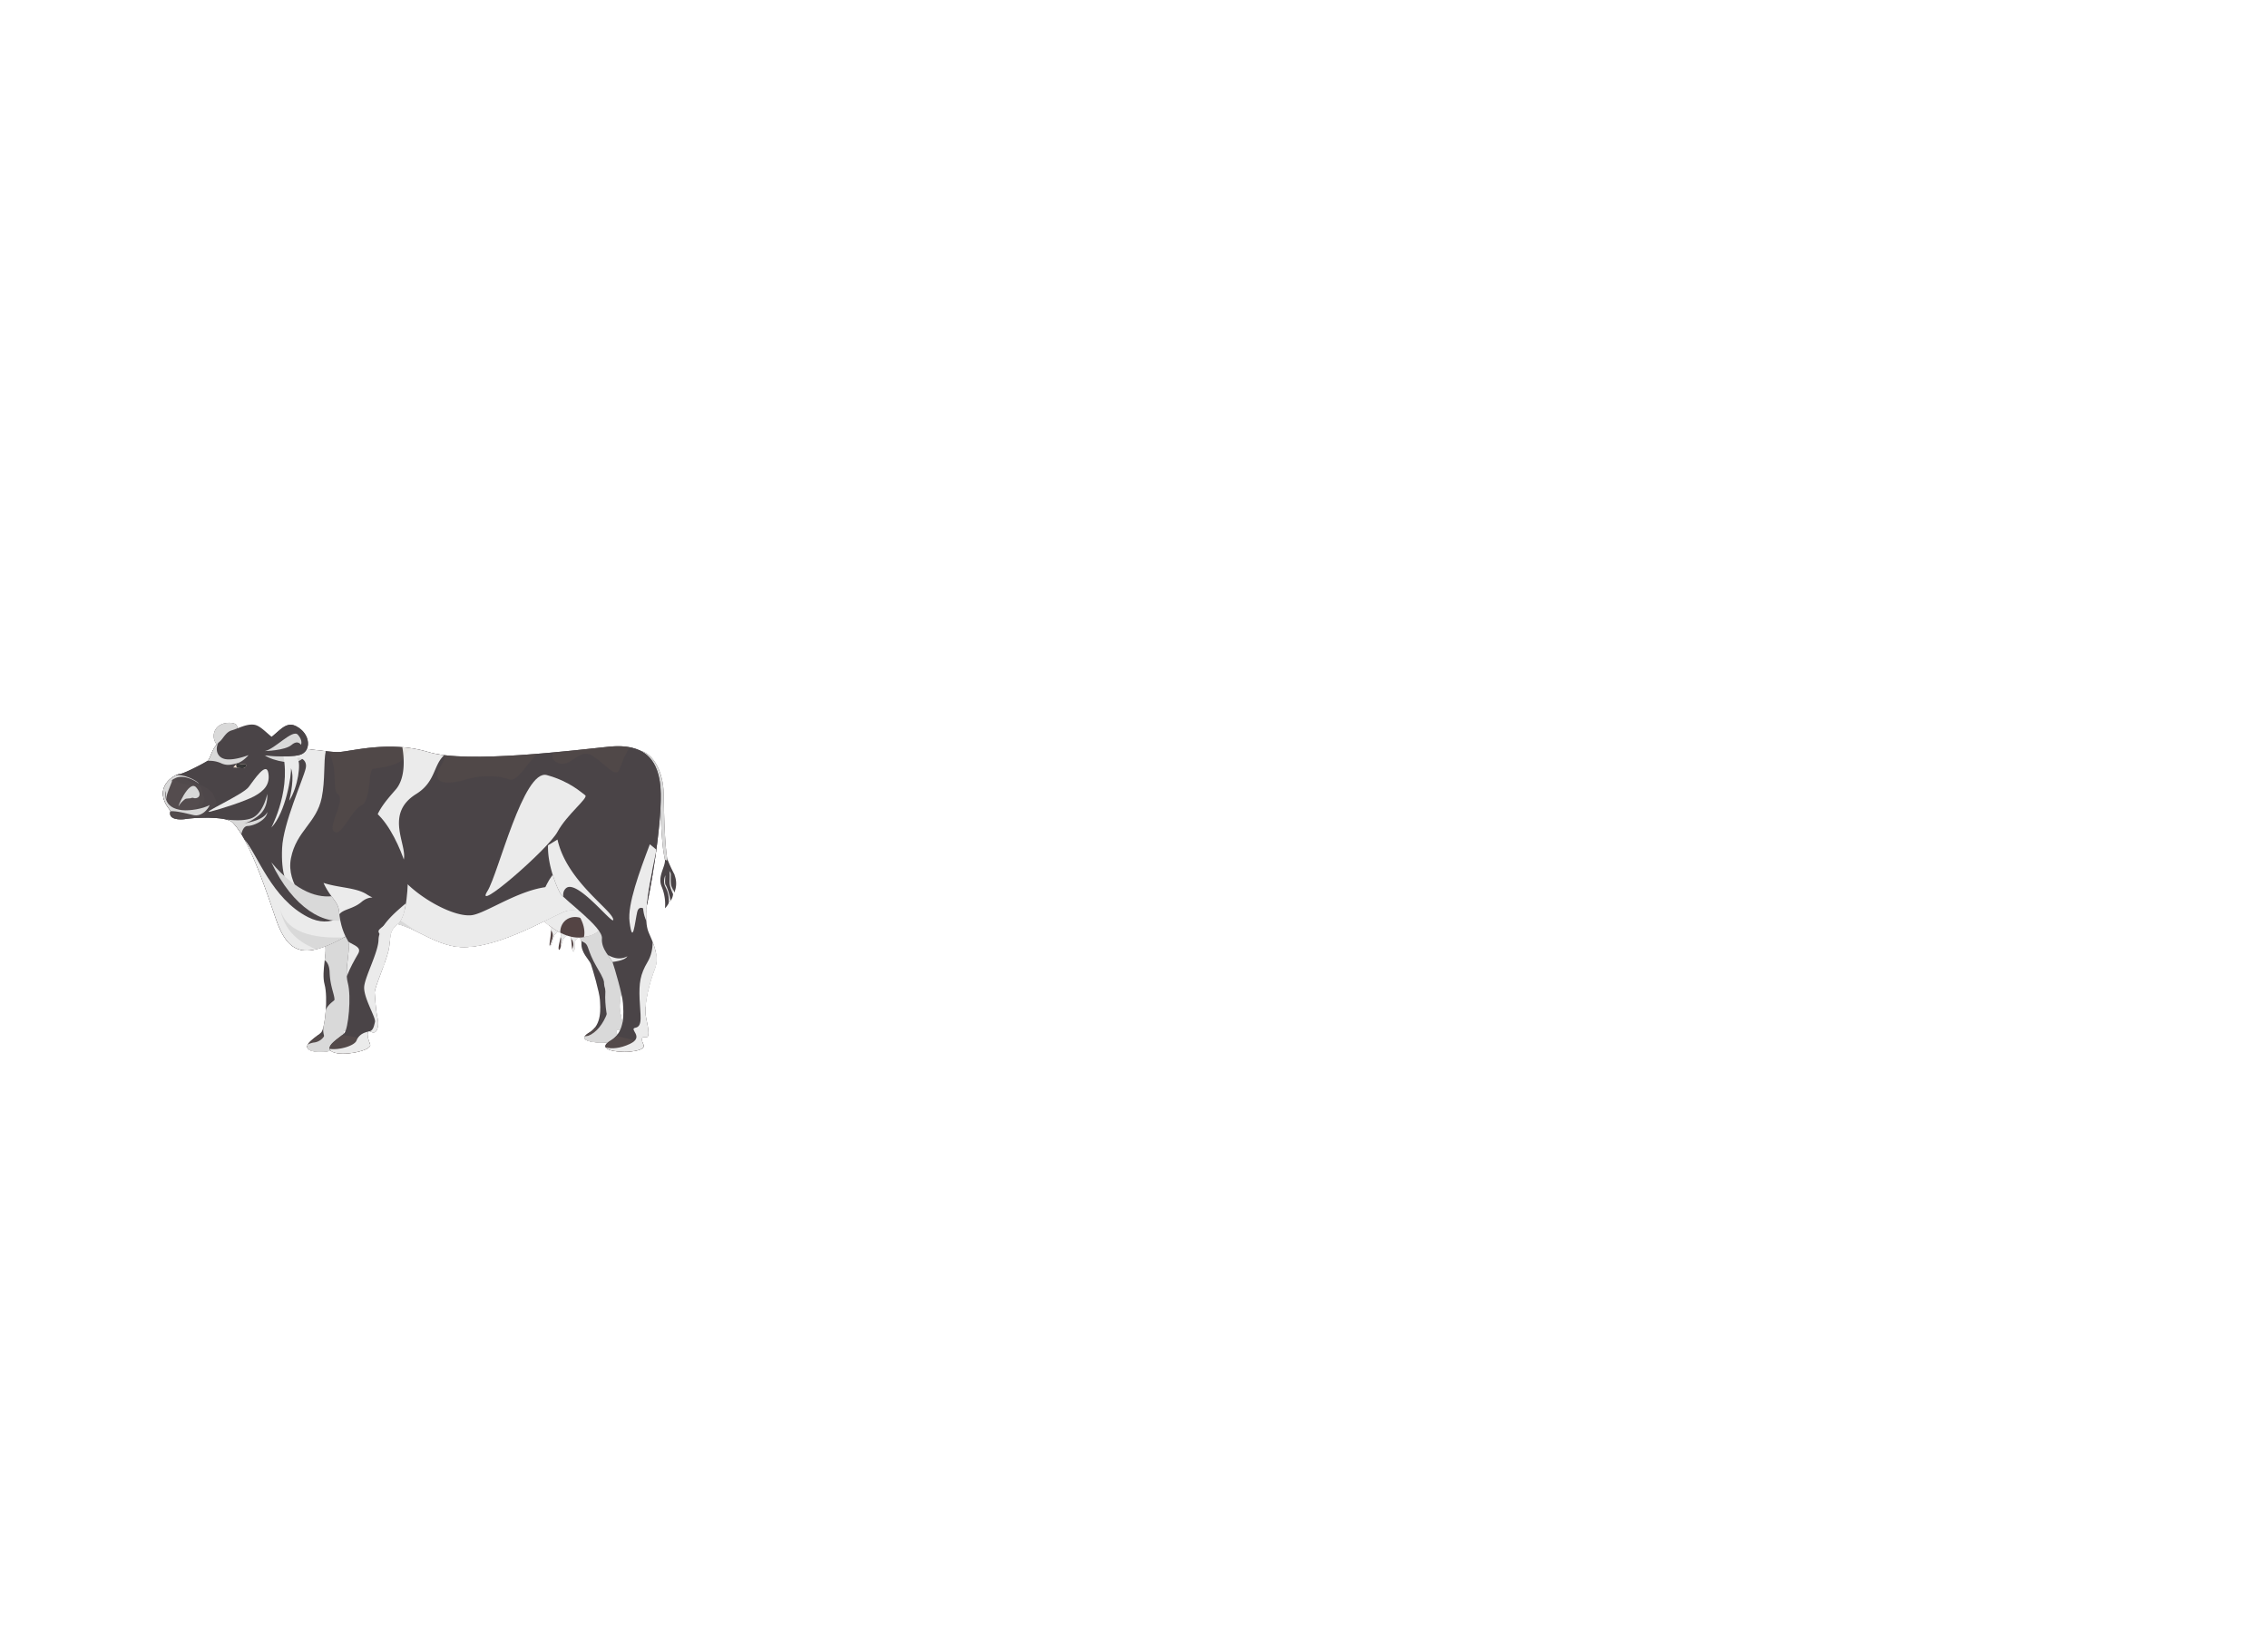 <svg xmlns="http://www.w3.org/2000/svg" viewBox="0 0 1800 1300"><defs><style>.cls-1{isolation:isolate;}.cls-2{fill:#fff;}.cls-3{fill:#4a4447;}.cls-4{fill:#544a4a;}.cls-12,.cls-5{fill:#d9d9d9;}.cls-5,.cls-6,.cls-9{mix-blend-mode:multiply;}.cls-7{fill:#ededed;}.cls-8{fill:#544444;}.cls-11,.cls-9{fill:#ebebeb;}.cls-10{fill:#615555;opacity:0.2;}.cls-13{fill:#f2e1d1;}.cls-14{fill:#383838;}.cls-15{fill:#333;mix-blend-mode:screen;}.cls-16{opacity:0.05;}.cls-17{fill:#be8e5d;}</style></defs><g class="cls-1"><g id="Layer_1" data-name="Layer 1"><rect class="cls-2" width="1800" height="1300"/><path class="cls-3" d="M233.14,685.051c5.643,31.503,16.884,31.503,17.846,42.318.962,10.815,3.783,17.397,6.604,22.099s-2.821,21.629,0,31.974c2.821,10.345.406,34.795-2.619,38.086-3.024,3.291-16.348,10.344-8.981,14.106s30.281-.94,28.463-5.642c-1.817-4.702-3.463-11.755.886-9.404s6.14-4.702,4.774-10.344-1.836-15.634-2.188-19.161c-.353-3.526,8.316-22.601,10.447-32.048,2.131-9.447-.494-14.155,6.931-20.03,7.425-5.875,7.875-31.736,7.65-37.848s-19.774-65.358-46.44-49.371C229.849,665.772,233.14,685.051,233.14,685.051Z"/><path class="cls-4" d="M252.487,821.654c-4.7,3.621-12.524,8.902-6.496,11.98,5.5,2.808,19.657.899,25.729-2.205A32.555,32.555,0,0,0,252.487,821.654Z"/><path class="cls-5" d="M302.955,699.157c-.225-6.113-19.774-65.358-46.44-49.371s-23.374,35.265-23.374,35.265c5.642,31.503,16.884,31.503,17.846,42.318.962,10.815,3.783,17.397,6.604,22.099,1.325,2.208.783,7.111.128,12.762,2.581,1.918,3.736,5.213,3.892,9.775.337,9.876,3.3,16.295,3.794,20.492.494,4.197-2.469,10.863-2.469,16.295,0,5.432-3.192,9.181-5.176,12.861a11.001,11.001,0,0,1-8.897,5.983,19.003,19.003,0,0,0-4.506,1.44c-.969,1.709-.802,3.313,1.634,4.557,7.367,3.762,30.281-.941,28.463-5.642-1.817-4.702-3.463-11.755.886-9.404s6.14-4.702,4.774-10.344-1.836-15.634-2.188-19.161c-.353-3.526,8.316-22.601,10.447-32.048,2.131-9.447-.494-14.155,6.931-20.03C302.73,731.13,303.18,705.269,302.955,699.157Z"/><path class="cls-5" d="M302.955,699.157c-.225-6.113-19.774-65.358-46.44-49.371s-23.374,35.265-23.374,35.265c5.642,31.503,16.884,31.503,17.846,42.318.962,10.815,3.783,17.397,6.604,22.099a9.185,9.185,0,0,1,.813,4.532c1.526-.259,2.557.64,3.208,4.426,1.572,9.135,2.806,8.876,5.275,16.66,2.469,7.783,8.728,11.243-1.438,18.895-4.047,3.046-5.934,5.352-6.866,7.675a85.56,85.56,0,0,1-1.816,13.263l-.005.025c-1.968,10.336,9.137,15.822-8.146,18.784a16.425,16.425,0,0,1-1.956.204c7.985,3.194,29.56-1.373,27.794-5.941-1.817-4.702-3.463-11.755.886-9.404s6.14-4.702,4.774-10.344-1.836-15.634-2.188-19.161c-.353-3.526,8.316-22.601,10.447-32.048,2.131-9.447-.494-14.155,6.931-20.03C302.73,731.13,303.18,705.269,302.955,699.157Z"/><path class="cls-5" d="M302.955,699.157c-.225-6.113-19.774-65.358-46.44-49.371s-23.374,35.265-23.374,35.265c5.642,31.503,16.884,31.503,17.846,42.318.962,10.815,3.783,17.397,6.604,22.099.934,1.557.938,4.458.631,8.013,7.19.408,9.47,2.979,11.381,10.941,2.222,9.261-1.716,22.346-1.599,30.741.117,8.395,1.105,12.902-3.586,20.524-3.884,6.311-12.339,13.313-20.319,12.313a4.26,4.26,0,0,0,1.892,1.633c7.367,3.762,30.281-.941,28.463-5.642-1.817-4.702-3.463-11.755.886-9.404s6.14-4.702,4.774-10.344-1.836-15.634-2.188-19.161c-.353-3.526,8.316-22.601,10.447-32.048,2.131-9.447-.494-14.155,6.931-20.03C302.73,731.13,303.18,705.269,302.955,699.157Z"/><path class="cls-3" d="M499.428,686.622c-1.413,9.811-11.267,44.692-5.192,58.143s6.508,19.091,3.905,25.599-7.934,23.972-5.865,33.409c2.069,9.437,2.531,14.318-.466,13.667-2.997-.651-2.997,1.627-1.37,5.207,1.627,3.579-7.078,4.99-13.342,4.99-6.264,0-19.85-1.736-9.437-7.918,10.413-6.183,8.786-20.176,8.461-26.033-.325-5.857-5.857-24.732-7.159-28.311-1.302-3.58-8.135-9.112-7.484-16.922.651-7.81-26.033-26.684-28.962-31.24-2.929-4.556-19.955-43.704,3.69-54.719C459.85,651.479,499.428,686.622,499.428,686.622Z"/><path class="cls-4" d="M489.844,821.183a108.511,108.511,0,0,0-17.759-5.345,15.847,15.847,0,0,1-4.424,3.88c-10.413,6.183,3.173,7.918,9.437,7.918,6.264,0,14.969-1.41,13.342-4.99C490.204,822.129,490.007,821.642,489.844,821.183Z"/><path class="cls-5" d="M494.236,744.764c-6.074-13.451,3.779-48.331,5.192-58.143,0,0-39.578-35.143-63.222-24.128-23.645,11.015-6.619,50.163-3.69,54.719,2.647,4.118,24.697,19.931,28.433,28.701,6.202,4.21,4.563,4.317,8.211,13.006,4.872,11.604,12.011,17.53,11.281,28.64-.73,11.11,1.986,21.498,2.727,28.279.456,4.169-10.291,6.731-18.98,6.817-2.248,3.816,7.782,4.982,12.911,4.982,6.264,0,14.969-1.41,13.342-4.99s-1.627-5.857,1.37-5.207,2.535-4.23.466-13.668c-2.069-9.437,3.262-26.901,5.865-33.409S500.31,758.215,494.236,744.764Z"/><path class="cls-5" d="M494.236,744.764c-6.074-13.451,3.779-48.331,5.192-58.143,0,0-39.578-35.143-63.222-24.128-23.645,11.015-6.619,50.163-3.69,54.719,1.624,2.526,10.55,9.455,18.071,16.459,9.951,4.066,19.232,11.856,19.953,16.989,1.023,7.272,4.111,9.736,7.505,17.763,3.394,8.027-.331,9.261,2.395,17.162,2.727,7.901,3.961,10.863,3.467,18.27-.494,7.407-4.488,23.797-18.045,22.021h-0c2.828,1.297,8.003,1.761,11.235,1.761,6.264,0,14.969-1.41,13.342-4.99s-1.627-5.857,1.37-5.207,2.535-4.23.466-13.668c-2.069-9.437,3.262-26.901,5.865-33.409S500.31,758.215,494.236,744.764Z"/><path class="cls-5" d="M494.236,744.764c-6.074-13.451,3.779-48.331,5.192-58.143,0,0-39.578-35.143-63.222-24.128-23.645,11.015-6.619,50.163-3.69,54.719,2.764,4.299,26.665,21.34,28.809,29.812,10.875,4.748,23.523,16.791,24.373,33.498.895,17.599-7.102,39.657-21.761,42.681-1.02,3.381,8.286,4.433,13.161,4.433,6.264,0,14.969-1.41,13.342-4.99s-1.627-5.857,1.37-5.207,2.535-4.23.466-13.668c-2.069-9.437,3.262-26.901,5.865-33.409S500.31,758.215,494.236,744.764Z"/><path class="cls-3" d="M505.741,595.471c13.568,1.365,20.75,18.832,20.989,34.552.239,15.72.958,54.322,5.027,59.387-1.915,3.319-3.591-3.319-5.027-12.227-1.436-8.908-2.154-23.755-2.394-30.916s-.278-26.369-4.548-32.488c-4.27-6.119-6.965-1.048-6.965-1.048Z"/><path class="cls-5" d="M505.741,595.471c13.568,1.365,20.75,18.832,20.989,34.552.239,15.72.958,54.322,5.027,59.387-1.915,3.319-3.591-3.319-5.027-12.227-1.436-8.908-2.154-23.755-2.394-30.916s-.278-26.369-4.548-32.488c-4.27-6.119-6.965-1.048-6.965-1.048Z"/><path class="cls-3" d="M527.732,682.38c.552,5.699-6.209,13.291-2.551,21.623a36.278,36.278,0,0,1,2.583,17.036,15.861,15.861,0,0,0,2.565-3.329,2.353,2.353,0,0,0,.316-1.856c.231.926,4.675-2.592,3.379-9.999a7.932,7.932,0,0,1,1.111,2.777,18.168,18.168,0,0,0,0-14.443,27.406,27.406,0,0,1,1.481,2.407,111.657,111.657,0,0,1-7.255-15.363C530.2,684.401,527.732,682.38,527.732,682.38Z"/><g class="cls-6"><path class="cls-7" d="M532.359,696.375c0-2.442.463-3.021-1.431-5.197.976,1.064.505,5.047.505,9.291,0,3.039,1.753,7.23,2.75,9.37a14.19,14.19,0,0,0-.095-3.498,11.579,11.579,0,0,0-.711-1.631C532.077,702.288,532.359,698.818,532.359,696.375Z"/><path class="cls-7" d="M532.221,714.969a7.196,7.196,0,0,0,.587-.833Z"/><path class="cls-7" d="M528.193,702.32c-.741-1.121-.093-7.484-.093-7.484a11.433,11.433,0,0,0-.833,7.037c.784,2.902,3.76,5.806,3.545,14.111.265.038.804-.29,1.387-.987C532.19,714.949,530.522,705.846,528.193,702.32Z"/></g><path class="cls-3" d="M524.396,630.078c-.495-28.146-13.825-39.997-40.826-37.336-27.001,2.661-112.741,13.634-143.59,4.277-30.848-9.357-60.997-.519-70.895-.025-5.622.281-18.39-1.827-31.534-2.887-.001-.001-34.522-15.63-52.546-10.692-18.024,4.938-16.543,18.27-20.493,20.739-3.95,2.469-19.258,10.37-22.221,10.37-2.963,0-22.714,10.37-6.913,29.134-2.469,6.913,6.865,7.407,12.568,6.419,5.424-.939,30.253-2.298,36.271,2.474q.402.377.788.78h0c12.362,12.831,24.627,48.595,33.735,75.506,10.863,32.096,25.677,32.096,61.23,11.357,35.553-20.739,50.367,4.938,79.608,10.863,29.241,5.926,75.936-22.714,89.037-27.652,13.101-4.938,59.98,15.801,63.728,0C516.093,707.603,524.892,658.224,524.396,630.078Z"/><path class="cls-3" d="M187.386,589.525c-2.037-7.222,6.268-15.74-5.569-15.74s-15.54,11.296-9.059,18.147S187.386,589.525,187.386,589.525Z"/><path class="cls-5" d="M187.386,589.525c-2.037-7.222,6.268-15.74-5.569-15.74s-15.54,11.296-9.059,18.147S187.386,589.525,187.386,589.525Z"/><path class="cls-8" d="M436.256,733.489c2.654,4.814-.802,15.493,0,17.344s2.654-5.864,3.395-7.839c.741-1.975,3.95-4.074,4.382-3.765.432.309-1.481-4.568-1.481-4.568Z"/><path class="cls-9" d="M442.552,734.662l-6.296-1.173a10.448,10.448,0,0,1,1.011,4.702c1.508,2.607,1.759,3.758,1.349,5.805-.226,1.13-.469,2.778-.631,4.324.653-1.939,1.296-4.343,1.665-5.326.741-1.975,3.95-4.074,4.382-3.765C444.466,739.538,442.552,734.662,442.552,734.662Z"/><path class="cls-9" d="M442.552,734.662l-6.296-1.173a11.701,11.701,0,0,1,1.015,5.7c1.284-.802,3.128-.786,3.66,1.244a3.245,3.245,0,0,1,.09.641c1.203-1.184,2.723-2.05,3.011-1.844C444.466,739.538,442.552,734.662,442.552,734.662Z"/><path class="cls-9" d="M442.552,734.662l-6.296-1.173a9.849,9.849,0,0,1,.992,4.202c1.316.14,2.19,1.717,2.387,3.383.231,1.952-2.083,5.794-2.731,8.525a1.498,1.498,0,0,1-.705,1.054,1.129,1.129,0,0,0,.057.181c.802,1.852,2.654-5.864,3.395-7.839.741-1.975,3.95-4.074,4.382-3.765C444.466,739.538,442.552,734.662,442.552,734.662Z"/><path class="cls-8" d="M445.083,737.748c1.543,3.148-2.654,13.888-1.605,15.925,1.049,2.037,2.037-4.95,3.58-8.209a8.814,8.814,0,0,1,4.321-3.889Z"/><path class="cls-9" d="M445.083,737.748c.6,1.225.331,3.6-.16,6.164.782,1.12.281,3.558.16,5.595-.048.808-.102,1.7-.152,2.541a60.266,60.266,0,0,1,2.128-6.584,8.814,8.814,0,0,1,4.321-3.889Z"/><path class="cls-9" d="M445.083,737.748a7.537,7.537,0,0,1,.215,3.843,2.547,2.547,0,0,1,1.421,2.916c-.366,1.464-1.209,4.479-1.552,6.766a45.571,45.571,0,0,1,1.892-5.81,8.814,8.814,0,0,1,4.321-3.889Z"/><path class="cls-9" d="M445.083,737.748c.496,1.011.398,2.807.073,4.844a2.79,2.79,0,0,1,2.589,1.753,9.426,9.426,0,0,1,3.634-2.771Z"/><path class="cls-8" d="M452.428,739.168c1.173,2.407.802,14.32,2.345,15.986,1.543,1.667,1.173-5.203,1.42-7.261.247-2.059,2.63-3.697,3.722-3.897C457.983,741.143,452.428,739.168,452.428,739.168Z"/><path class="cls-9" d="M452.428,739.168c.469.963.691,3.448.888,6.189.931.635,1.429,1.858,1.736,4.15a27.662,27.662,0,0,0,.91,3.51c.14-1.781.106-4.075.232-5.124.247-2.059,2.63-3.697,3.722-3.897C457.983,741.143,452.428,739.168,452.428,739.168Z"/><path class="cls-9" d="M452.428,739.168a19.645,19.645,0,0,1,.819,5.258c2.697,1.391,2.568,1.111,2.314,3.229a33.564,33.564,0,0,1-1.406,5.939,3.66,3.66,0,0,0,.619,1.56c1.543,1.667,1.173-5.203,1.42-7.261.247-2.059,2.63-3.697,3.722-3.897C457.983,741.143,452.428,739.168,452.428,739.168Z"/><path class="cls-9" d="M452.428,739.168a17.444,17.444,0,0,1,.778,4.745c1.541.541,1.984,1.87,1.984,3.378,0,1.846.278,4.3.278,5.688a3.198,3.198,0,0,1-.866,1.93,1.379,1.379,0,0,0,.171.246c1.543,1.667,1.173-5.203,1.42-7.261.247-2.059,2.63-3.697,3.722-3.897C457.983,741.143,452.428,739.168,452.428,739.168Z"/><path class="cls-8" d="M426.791,726.823c12.922,12.345,37.364,32.837,61.066-1.234C466.378,685.345,426.791,726.823,426.791,726.823Z"/><path class="cls-9" d="M426.791,726.823c4.648,4.44,10.786,9.934,17.844,13.564-.103-9.83,9.006-15.398,18.471-10.787,6.01,2.928,4.644,9.073,2.238,13.967,7.315-1.799,14.951-7.109,22.514-17.98C466.378,685.345,426.791,726.823,426.791,726.823Z"/><path class="cls-9" d="M426.791,726.823a113.339,113.339,0,0,0,8.753,7.661c11.06-8.628,19.011-11.303,29.229-5.069,5.382,3.284,5.166,8.635,3.565,13.221,6.391-2.412,12.983-7.652,19.52-17.048C466.378,685.345,426.791,726.823,426.791,726.823Z"/><path class="cls-9" d="M432.456,721.671c8.341-2.145,17.04-4.013,17.04-4.013,10.647,5.434,15.871,18.433,13.931,26.307,7.891-1.303,16.205-6.551,24.431-18.375C471.356,694.673,444.173,711.984,432.456,721.671Z"/><path class="cls-3" d="M524.396,630.078c-.495-28.146-13.825-39.997-40.826-37.336-27.001,2.661-112.741,13.634-143.59,4.277-30.848-9.357-60.997-.519-70.895-.025-5.622.281-18.39-1.827-31.534-2.887a175.985,175.985,0,0,0-17.444-6.556c-5.57-1.766-12.163-11.293-18.279-12.215-6.233-.94-13.059,3.136-17.9,4.462-4.675,1.281-6.96,6.744-9.446,8.818-7.098,5.923-7.044,13.71-9.97,15.539-3.95,2.469-19.258,10.37-22.221,10.37-2.963,0-22.714,10.37-6.913,29.134-2.469,6.913,6.865,7.407,12.568,6.419,5.424-.939,30.253-2.298,36.271,2.474q.402.377.788.78h0c12.362,12.831,24.627,48.595,33.735,75.506,10.863,32.096,25.677,32.096,61.23,11.357,35.553-20.739,50.367,4.938,79.608,10.863,29.241,5.926,75.936-22.714,89.037-27.652,13.101-4.938,59.98,15.801,63.728,0C516.093,707.603,524.892,658.224,524.396,630.078Z"/><path class="cls-5" d="M207.755,597.697c4.321,5.061,21.721,9.554,29.192,6.505,4.624-1.887,7.048-6.44,9.365-9.256-2.851-.307-5.793-.6-8.76-.839,0,0-5.948-2.692-14.193-5.489Z"/><path class="cls-10" d="M163.128,643.789c-.556-4.028,5.247-1.157,7.469-4.341,2.222-3.184.247-4.222-1.002-8.159-1.249-3.936-9.614-7.915-11.836-9.149-1.655-.919-5.964-5.888-11.994-8.612a12.384,12.384,0,0,1-3.472.996c-2.963,0-22.714,10.37-6.913,29.134-2.469,6.913,6.865,7.407,12.568,6.419a109.686,109.686,0,0,1,14.234-.918A13.859,13.859,0,0,0,163.128,643.789Z"/><path class="cls-10" d="M156.136,649.34c2.168-1.65,3.766-3.48,3.599-5.226-.486-5.077.988-5.185,2.222-8.148,1.234-2.963-1.728-5.432-1.975-9.139s-4.444-3.699-12.121-7.896c-5.412-2.959-7.5-3.395-11.721-1.386-5.719,4.339-11.587,13.254-.759,26.113-2.469,6.913,6.865,7.407,12.568,6.419A80.148,80.148,0,0,1,156.136,649.34Z"/><path class="cls-10" d="M147.86,645.72c3.187,1.36,4.467-1.113,7.677-4.323,3.21-3.21,3.95-6.666,1.975-12.592-1.975-5.926-2.963-4.691-11.724-6.419-5.578-1.1-6.209-3.259-8.35-5.403-.414.16-.842.343-1.299.561-5.719,4.339-11.587,13.254-.759,26.113C142.629,643.201,144.673,644.36,147.86,645.72Z"/><g class="cls-6"><path class="cls-11" d="M314.033,626.826c-8.137,9.386-20.346,22.72-15.229,34.076,5.117,11.357,18.979,33.349,21.677,21.365,2.698-11.984-15.545-36.179,9.871-51.98,15.454-9.608,13.418-22.793,22.234-30.811a75.625,75.625,0,0,1-12.605-2.456,99.628,99.628,0,0,0-20.67-3.863C321.336,604.865,321.075,618.703,314.033,626.826Z"/><path class="cls-11" d="M215.363,656.952c11.526-11.851,16.138-42.333,15.56-47.09,2.879,7.093-.251,20.919-1.402,25.857,7.243-11.357,9.334-30.152,6.769-32.925-2.565-2.774,8.295-1.496,6.36,7.073s-17.892,43.698-18.757,63.38c-.865,19.682,2.742,32.293,13.486,38.861s-10.816-9.061-6.455-30.874c4.36-21.813,20.248-27.738,24.402-47.984,2.877-14.024,1.362-28.718,3.205-36.933-6.017-.649-13.432-1.601-20.979-2.21,0,0-6.979-3.159-16.297-6.188C234.219,618.667,217.534,652.758,215.363,656.952Z"/></g><path class="cls-9" d="M452.813,684.604c-29.395,11.851-10.137,34.199-58.529,53.146-48.391,18.947-77.494-30.707-86.398-42.914-8.904-12.207-26.619,51.985-63.437,33.221-28.922-14.74-39.804-49.248-50.399-61.591,9.151,16.731,17.82,42.067,24.691,62.369,10.863,32.096,25.677,32.096,61.23,11.357,35.553-20.739,50.367,4.938,79.608,10.863,29.241,5.926,75.936-22.714,89.037-27.652,6.12-2.307,19.61.99,32.632,3.547Z"/><path class="cls-9" d="M467.899,721.039c-23.168-41.09-77.072,4.056-93.997,5.537-16.925,1.481-50.6-19.354-59.87-36.296l-15.229,42.566c23.102-4.052,37.285,13.45,60.776,18.21,29.241,5.926,75.936-22.714,89.037-27.652,4.433-1.671,12.735-.401,21.923,1.397A23.423,23.423,0,0,1,467.899,721.039Z"/><g class="cls-6"><path class="cls-12" d="M222.198,721.039c4.393,22.663,21.227,29.119,28.487,32.562,6.235-1.489,13.529-4.693,22.191-9.402C256.923,744.64,227.84,743.912,222.198,721.039Z"/><path class="cls-12" d="M294.491,714.553l-10.304-13.416s-27.514,32.353-68.824-16.532c16.958,36.047,42.758,51.354,61.707,44.935,10.092-3.419,13.131,1.065,12.573,5.919,16.945-6.616,28.99-1.929,41.403,4.154C312.54,727.261,294.491,714.553,294.491,714.553Z"/></g><path class="cls-3" d="M250.344,678.963c5.925,33.084,17.731,33.084,18.741,44.441,1.01,11.357,3.973,18.27,6.936,23.208,2.963,4.938-2.963,22.714,0,33.578,2.963,10.863.426,36.541-2.75,39.997-3.176,3.457-17.168,10.863-9.431,14.814,7.737,3.95,31.8-.988,29.891-5.925-1.909-4.938-3.637-12.345.931-9.876,4.568,2.469,6.448-4.938,5.014-10.863s-1.928-16.419-2.298-20.122c-.37-3.703,8.733-23.734,10.971-33.656,2.238-9.921-.519-14.865,7.279-21.035,7.798-6.169,8.27-33.328,8.034-39.747-.236-6.419-20.767-68.637-48.77-51.848C246.888,658.718,250.344,678.963,250.344,678.963Z"/><path class="cls-3" d="M520.925,674.517c-1.608,11.166-12.822,50.863-5.909,66.17,6.913,15.307,7.407,21.727,4.444,29.134-2.963,7.407-9.029,27.282-6.675,38.022,2.354,10.74,2.88,16.295-.531,15.554s-3.411,1.852-1.559,5.926c1.852,4.074-8.055,5.678-15.184,5.678s-22.591-1.975-10.74-9.012c11.851-7.037,9.999-22.961,9.629-29.627-.37-6.666-6.666-28.146-8.148-32.22-1.481-4.074-9.258-10.37-8.518-19.258.741-8.888-29.627-30.368-32.961-35.553s-22.71-49.738,4.199-62.273S520.925,674.517,520.925,674.517Z"/><path class="cls-3" d="M202.941,590.328c15.801-1.234,20.492-19.752,32.096-13.826,11.604,5.926,12.345,19.998,2.963,22.714-9.382,2.716-31.603,0-31.603,0Z"/><path class="cls-3" d="M202.941,590.328c15.801-1.234,20.492-19.752,32.096-13.826,11.604,5.926,12.345,19.998,2.963,22.714-9.382,2.716-31.603,0-31.603,0Z"/><path class="cls-5" d="M188.34,605.845c4.657-1.234,8.922-6.419,8.922-6.419s-11.11,4.444-18.294,3.21c-6.402-1.1-8.424-7.352-5.817-12.803-5.622,5.581-5.9,12.261-8.438,14.175a22.25,22.25,0,0,1,10.666,1.837C180.158,608.067,183.683,607.079,188.34,605.845Z"/><polygon class="cls-5" points="172.918 649.539 172.917 649.538 172.917 649.538 172.918 649.539"/><path class="cls-5" d="M196.521,655.717c5.679-.247,15.307-5.185,15.628-11.11-2.529,6.268-15.444,8.562-18.623,9.037a6.852,6.852,0,0,1-.708.098s.256-.031.708-.098c1.654-.3,6.126-1.536,12.13-6.586,7.654-6.438,6.419-16.77,6.419-16.77s-2.716,14.32-11.357,18.764c-5.396,2.775-14.892,2.274-21.265,1.507a12.769,12.769,0,0,1,4.764,1.992q.402.377.788.78a52.026,52.026,0,0,1,6.556,8.833C192.275,659.01,193.694,655.84,196.521,655.717Z"/><path class="cls-5" d="M135.277,643.986c4.56-.411,13.29,1.933,18.285,3.072,6.419,1.463,11.604-4.673,12.839-7.993-4.938,2.852-15.554,4.802-21.974,4.061S132.482,639.7,131.341,632.756c-1.141-6.944,2.179-12.844,8.395-15.307,6.216-2.463,14.814,1.728,18.023,4.691-.988-2.469-13.026-8.228-18.559-6.535-6.028,3.104-16.657,12.807-3.82,28.052C135.34,643.77,135.311,643.877,135.277,643.986Z"/><path class="cls-13" d="M185.076,609.308c2.145-2.2,2.75-3.96,4.62-3.135s5.171.165,5.501.88c.33.715-.055,2.695-2.585,2.805C190.082,609.969,186.561,608.979,185.076,609.308Z"/><path class="cls-14" d="M188.156,609.461a26.763,26.763,0,0,0,4.456.397,3.498,3.498,0,0,0,1.275-.289,2.951,2.951,0,0,0,1.31-2.516c-.33-.715-3.63-.055-5.5-.88a1.821,1.821,0,0,0-2.271.499A3.971,3.971,0,0,0,188.156,609.461Z"/><circle class="cls-15" cx="194.112" cy="608.131" r="1.045"/><g class="cls-16"><path class="cls-17" d="M347.014,615.298c-.38,8.57,13.451,6.386,23.201,3.404,9.75-2.982,24.543-3.684,33.442,0,7.174,2.97,13.826-12.534,23.135-20.323-26.359,2.147-55.113,3.475-74.616,1.048C354.117,605.467,347.332,608.121,347.014,615.298Z"/><path class="cls-17" d="M442.45,605.536c10.842,5,17.043-13.003,28.386-5.113,11.343,7.891,18.22,17.787,21.077,9.876,1.48-4.098,4.302-11.816,8.037-17.076a56.724,56.724,0,0,0-16.379-.482c-9.362.923-25.787,2.844-44.535,4.572C438.153,599.822,437.296,603.16,442.45,605.536Z"/><path class="cls-17" d="M268.004,630.287c6.784,4.691-8.562,25.82-2.741,30.069,5.821,4.25,13.866-17.564,21.694-21.101,7.829-3.537,5.036-28.452,9.395-28.956,4.359-.504,23.332-2.953,24.904-9.876.511-2.25,2.98-4.521,6.316-6.255-26.211-4.261-49.925,2.399-58.486,2.826a63.029,63.029,0,0,1-8.377-.451C268.529,611.279,263.539,627.2,268.004,630.287Z"/></g><path class="cls-9" d="M386.899,707.318c8.474-13.441,28.564-97.134,47.108-92.02,18.544,5.113,27.52,14.029,30.439,15.991,2.919,1.961-14.491,15.194-21.999,29.067C434.939,674.23,375.069,726.082,386.899,707.318Z"/><g class="cls-6"><path class="cls-11" d="M276.43,747.552c1.627,5.036-1.794,17.575-1.187,27.533,2.485-6.74,6.161-13.046,8.944-17.894C287.26,751.838,281.178,750.655,276.43,747.552Z"/><path class="cls-11" d="M269.334,725.765c3.429-4.199,10.933-4.125,17.623-9.778,3.424-2.893,6.568-3.536,8.709-3.453a46.162,46.162,0,0,1-4.794-2.694c-8.45-5.319-22.078-5.002-34.11-8.95,5.582,12.163,11.615,14.539,12.324,22.514C269.158,724.216,269.243,724.998,269.334,725.765Z"/><path class="cls-11" d="M304.277,767.284c.38-1.038.75-2.068,1.108-3.083a58.819,58.819,0,0,1-12.161,6.322S299.64,770.916,304.277,767.284Z"/><path class="cls-11" d="M301.189,737.75c-3.024,3.054,3.444,6.132,8.198,9.609.482-5.54.593-9.367,6.241-13.835,2.535-2.006,4.293-6.236,5.506-11.245C314.348,728.197,304.389,734.518,301.189,737.75Z"/></g><g class="cls-6"><path class="cls-11" d="M510.74,709.84c-1.299,10.355.06,16.534,2.193,21.147-.82-11.752,2.145-27.836,4.736-40.319C514.026,697.773,511.417,704.442,510.74,709.84Z"/><path class="cls-11" d="M482.289,758.002a46.349,46.349,0,0,1,3.756,5.645c4.823-.603,10.321-1.86,11.847-4.481C492.657,761.994,487.266,760.903,482.289,758.002Z"/><path class="cls-11" d="M509.079,782.375c-1.385,5.204,1.134,11.926,3.249,17.343.606-10.707,4.817-24.109,7.132-29.897a21.861,21.861,0,0,0,1.11-13.701C518.096,765.842,510.786,775.958,509.079,782.375Z"/><path class="cls-11" d="M449.175,705.149c8.969-8.095,39.423,32.291,37.448,24.39-1.975-7.901-37.034-30.615-44.176-63.072l-7.509,4.569c-.551,16.536,7.759,35.064,9.836,38.296a16.86,16.86,0,0,0,2.293,2.545C446.719,709.244,447.251,706.886,449.175,705.149Z"/></g><path class="cls-4" d="M293.192,827.594c-4.641-2.744-13.163-5.27-21.677-5.842-4.745,3.794-14.387,9.822-7.674,13.249,7.737,3.95,31.8-.988,29.891-5.926C293.548,828.601,293.366,828.103,293.192,827.594Z"/><g class="cls-6"><path class="cls-11" d="M292.471,818.893c-2.96.71-7.496,1.967-9.537,7.182-1.612,4.119-13.63,7.708-21.323,6.57a3.754,3.754,0,0,0,2.229,2.356c7.737,3.95,31.8-.988,29.891-5.926C292.251,825.245,290.881,819.934,292.471,818.893Z"/><path class="cls-11" d="M321.134,717.935c-10.901,9.109-20.525,18.517-20.721,28.146-.196,9.629-10.072,27.899-11.306,36.54-1.235,8.641,9.311,24.936,8.483,28.64s-1.482,6.755-4.365,7.451a3.581,3.581,0,0,1,1.438.487c4.568,2.469,6.448-4.938,5.014-10.863s-1.928-16.419-2.298-20.122c-.37-3.703,8.733-23.734,10.971-33.656s-.519-14.865,7.279-21.035c3.366-2.663,5.365-9.238,6.533-16.366C321.792,717.419,321.442,717.678,321.134,717.935Z"/></g><path class="cls-4" d="M509.967,827.51c-6.256-1.323-14.948-3.93-20.818-5.145a18.102,18.102,0,0,1-4.378,3.624c-11.851,7.037,3.611,9.012,10.74,9.012s17.036-1.605,15.184-5.679C510.402,828.677,510.161,828.074,509.967,827.51Z"/><g class="cls-6"><path class="cls-11" d="M499.651,731.761c2.526,19.752,4.222.247,6.09-7.901.992-4.326,4.276-3.849,7.148-1.082.852-17.796,6.888-40.292,8.036-48.261,0,0-1.914-1.698-5.182-4.282C507.586,691.85,497.881,717.923,499.651,731.761Z"/><path class="cls-11" d="M513.951,763.647c-5.848,9.839-6.836,16.752-6.342,29.344.494,12.592,2.716,21.745-3.21,22.847-5.926,1.102,7.542,7.12-4.45,12.845-7.662,3.658-14.74,4.144-19.228,2.781,1.618,2.66,10.044,3.537,14.789,3.537,7.129,0,17.036-1.605,15.184-5.679s-1.852-6.666,1.559-5.926,2.885-4.814.531-15.554c-2.354-10.74,3.712-30.615,6.675-38.022,2.449-6.123,2.532-11.576-1.416-21.928C517.882,753.171,516.977,758.556,513.951,763.647Z"/></g><path class="cls-5" d="M142.081,639.546c-2.47,4.254,7.738-21.463,13.706-14.382,5.969,7.081.243,9.471-2.473,8.223-2.716-1.248-4.243-1.591-5.455,0C146.649,634.978,144.303,635.719,142.081,639.546Z"/><path class="cls-5" d="M131.832,634.778c.188-5.726,6.043-15.72,4.458-15.398-1.585.322-6.77,6.273-6.214,7.695.555,1.422,1.389.403,1.389,2.07S131.832,634.778,131.832,634.778Z"/><path class="cls-5" d="M154.703,624.886c-4.695.514-9.351,7.095-9.259,8.501.093,1.406,4.386.202,5.017.387.631.185,3.038-.917,5.075-1.801,2.037-.884.741-3.754,0-4.587C154.796,626.553,155.918,624.753,154.703,624.886Z"/><path class="cls-9" d="M167.203,644.237c-9.706,2.356,25.492-13.346,30.059-19.357,4.568-6.011,14.011-20.581,15.678-11.352,1.667,9.229-3.518,14.33-10.925,18.446C194.608,636.089,174.01,642.585,167.203,644.237Z"/><path class="cls-5" d="M210.224,596.216c7.901-1.481,21.974-17.653,26.171-12.962s2.469,8.024,2.469,8.024-2.345-4.321-7.53.123S210.224,596.216,210.224,596.216Z"/></g></g></svg>